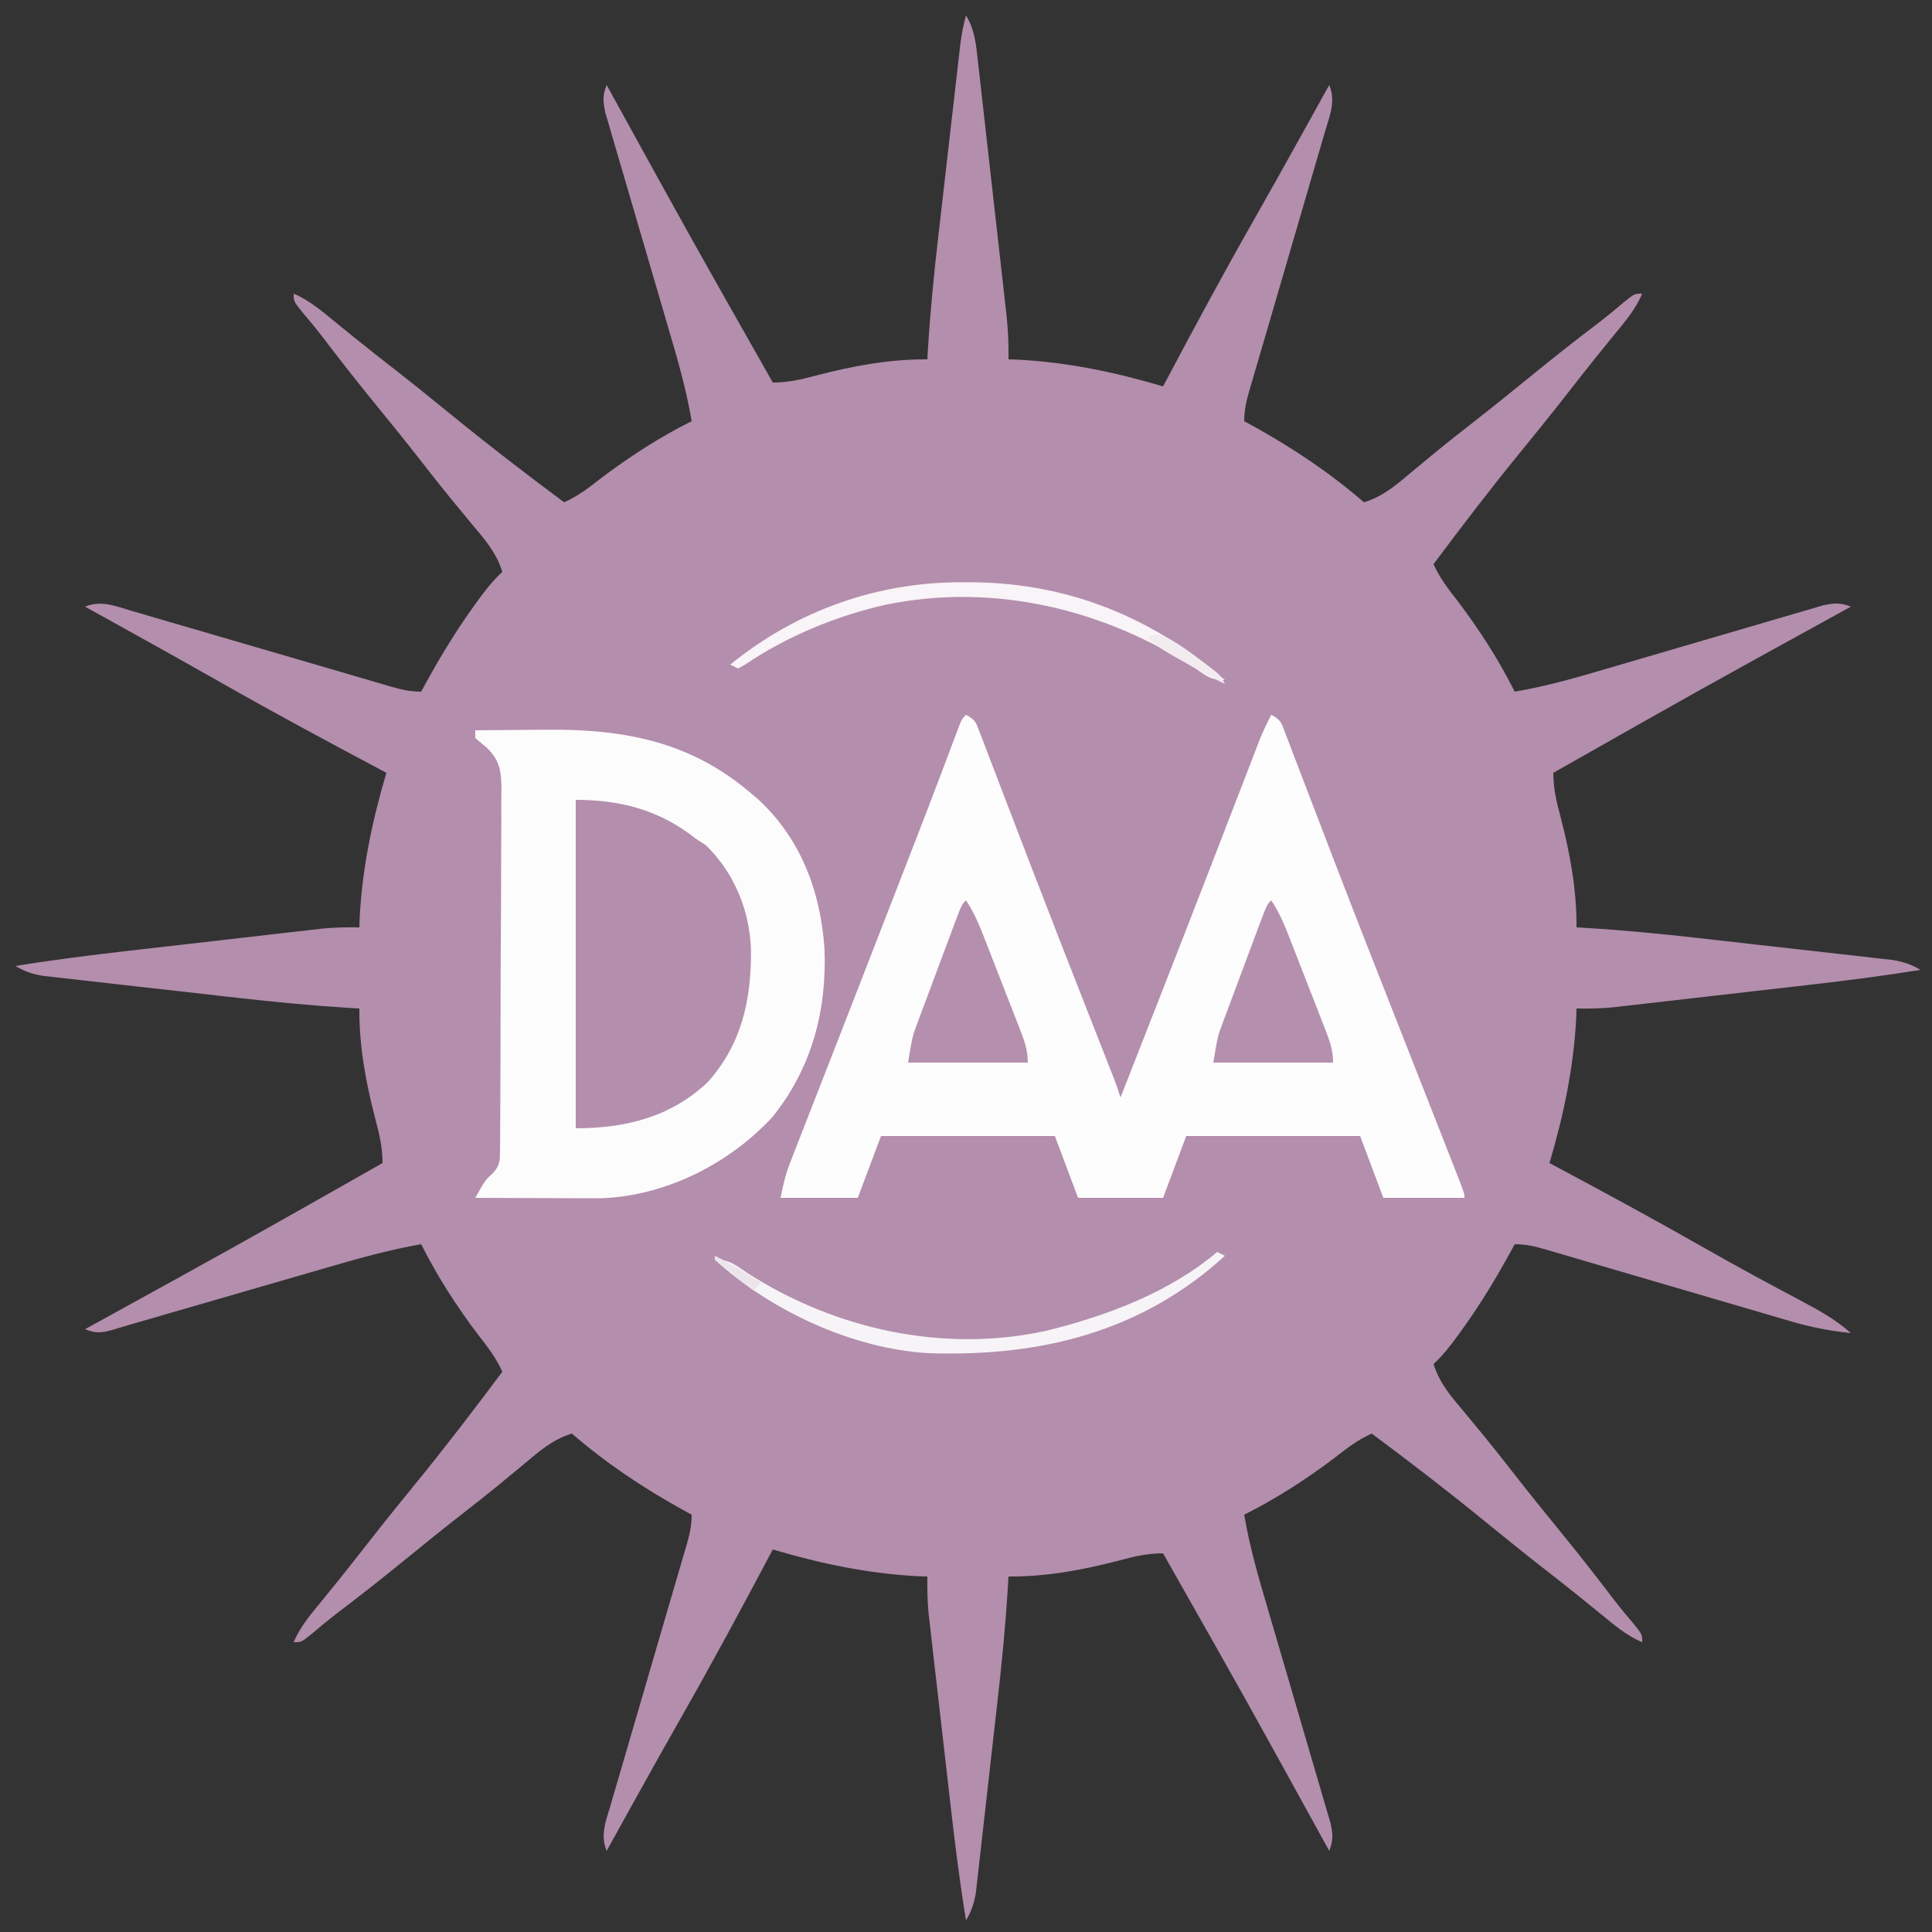 <svg xmlns="http://www.w3.org/2000/svg" width="500" height="500" version="1.1"><rect width="100%" height="100%" fill="#333333" stroke="none"/><path fill="#B48EAD" d="M0 0 C2.245 3.662 2.603 7.429 3.053 11.611 C3.141 12.372 3.229 13.134 3.32 13.918 C3.609 16.432 3.887 18.946 4.164 21.461 C4.362 23.212 4.561 24.963 4.761 26.714 C5.177 30.384 5.589 34.054 5.996 37.725 C6.518 42.422 7.049 47.118 7.583 51.813 C7.994 55.43 8.402 59.047 8.808 62.664 C9.003 64.395 9.198 66.126 9.394 67.857 C9.668 70.281 9.938 72.706 10.206 75.13 C10.287 75.841 10.368 76.552 10.451 77.284 C10.88 81.21 11.078 85.052 11 89 C11.79 89.026 12.58 89.052 13.395 89.078 C26.231 89.724 38.693 92.346 51 96 C51.386 95.272 51.773 94.544 52.171 93.795 C59.318 80.347 66.517 66.943 74.054 53.708 C78.526 45.855 82.929 37.965 87.312 30.062 C87.818 29.151 87.818 29.151 88.334 28.221 C90.224 24.815 92.112 21.408 94 18 C95.693 22.106 94.213 25.713 93.002 29.75 C92.778 30.526 92.554 31.302 92.323 32.102 C91.58 34.666 90.823 37.225 90.066 39.785 C89.548 41.566 89.031 43.346 88.515 45.127 C87.154 49.816 85.782 54.501 84.407 59.185 C82.206 66.685 80.021 74.191 77.839 81.697 C77.074 84.321 76.304 86.943 75.532 89.565 C75.064 91.17 74.595 92.775 74.127 94.379 C73.802 95.476 73.802 95.476 73.471 96.594 C72.626 99.502 72 101.954 72 105 C72.883 105.485 73.766 105.969 74.676 106.469 C84.815 112.105 94.208 118.396 103 126 C108.036 124.444 111.476 121.393 115.438 118.062 C116.873 116.875 118.309 115.689 119.746 114.504 C120.463 113.911 121.179 113.318 121.917 112.708 C124.907 110.256 127.949 107.874 131 105.5 C136.073 101.542 141.08 97.509 146.062 93.438 C152.003 88.584 158.021 83.854 164.133 79.219 C166.23 77.596 168.236 75.947 170.242 74.219 C173 72 173 72 175 72 C173.247 76.169 170.397 79.407 167.562 82.875 C166.468 84.227 165.374 85.58 164.281 86.934 C163.73 87.615 163.178 88.297 162.609 89 C160.231 91.956 157.897 94.946 155.562 97.938 C151.581 103.029 147.527 108.057 143.438 113.062 C135.714 122.525 128.298 132.205 121 142 C122.571 145.511 124.694 148.292 127.062 151.312 C132.701 158.724 137.83 166.66 142 175 C150.332 173.602 158.366 171.256 166.454 168.869 C168.849 168.163 171.246 167.463 173.643 166.765 C180.451 164.781 187.256 162.79 194.059 160.787 C198.237 159.557 202.418 158.337 206.601 157.123 C208.189 156.66 209.777 156.193 211.363 155.722 C213.574 155.067 215.788 154.423 218.003 153.782 C219.261 153.413 220.519 153.044 221.815 152.664 C224.776 152.047 226.232 151.917 229 153 C228.263 153.406 227.526 153.812 226.766 154.231 C189.251 174.88 189.251 174.88 152 196 C152 200.103 152.821 203.523 153.875 207.438 C156.336 216.934 158.055 226.158 158 236 C158.89 236.052 159.78 236.103 160.696 236.156 C170.381 236.755 179.997 237.681 189.637 238.777 C191.175 238.951 192.714 239.124 194.252 239.297 C197.441 239.657 200.63 240.019 203.819 240.384 C207.901 240.85 211.984 241.305 216.068 241.758 C219.23 242.111 222.391 242.47 225.552 242.832 C227.058 243.003 228.565 243.171 230.072 243.338 C232.168 243.569 234.263 243.811 236.358 244.054 C237.548 244.189 238.737 244.324 239.962 244.463 C242.718 244.95 244.614 245.583 247 247 C237.239 248.588 227.453 249.827 217.629 250.945 C216.092 251.122 214.556 251.298 213.02 251.475 C209.827 251.841 206.634 252.206 203.442 252.569 C199.361 253.033 195.28 253.503 191.2 253.974 C188.039 254.339 184.877 254.7 181.716 255.06 C180.211 255.232 178.706 255.405 177.201 255.58 C175.101 255.822 173.001 256.06 170.901 256.297 C169.71 256.433 168.519 256.57 167.292 256.71 C164.173 256.985 161.128 257.053 158 257 C157.974 257.79 157.948 258.58 157.922 259.395 C157.276 272.231 154.654 284.693 151 297 C152.001 297.534 152.001 297.534 153.022 298.079 C165.903 304.961 178.727 311.914 191.412 319.153 C199.596 323.81 207.874 328.285 216.198 332.688 C220.797 335.145 225.087 337.498 229 341 C223.534 340.429 218.435 339.441 213.163 337.867 C212.425 337.652 211.688 337.437 210.928 337.216 C208.516 336.513 206.108 335.801 203.699 335.09 C202.014 334.597 200.329 334.106 198.643 333.614 C194.226 332.326 189.81 331.03 185.395 329.733 C178.311 327.652 171.226 325.577 164.139 323.509 C161.666 322.786 159.194 322.057 156.722 321.329 C155.212 320.887 153.701 320.445 152.19 320.004 C151.503 319.8 150.816 319.595 150.107 319.385 C147.291 318.567 144.952 318 142 318 C141.539 318.848 141.077 319.696 140.602 320.57 C136.946 327.182 133.09 333.542 128.688 339.688 C128.267 340.275 127.847 340.862 127.415 341.467 C125.443 344.176 123.475 346.733 121 349 C122.556 354.036 125.607 357.476 128.938 361.438 C130.125 362.873 131.311 364.309 132.496 365.746 C133.089 366.463 133.682 367.179 134.292 367.917 C136.744 370.907 139.126 373.949 141.5 377 C145.458 382.073 149.491 387.08 153.562 392.062 C158.416 398.003 163.146 404.021 167.781 410.133 C169.404 412.23 171.053 414.236 172.781 416.242 C175 419 175 419 175 421 C170.831 419.247 167.593 416.397 164.125 413.562 C162.773 412.468 161.42 411.374 160.066 410.281 C159.385 409.73 158.703 409.178 158 408.609 C155.044 406.231 152.054 403.897 149.062 401.562 C143.971 397.581 138.943 393.527 133.938 389.438 C124.475 381.714 114.795 374.298 105 367 C101.489 368.571 98.708 370.694 95.688 373.062 C88.276 378.701 80.34 383.83 72 388 C73.398 396.332 75.744 404.366 78.131 412.454 C78.837 414.849 79.537 417.246 80.235 419.643 C82.219 426.451 84.21 433.256 86.213 440.059 C87.443 444.237 88.663 448.418 89.877 452.601 C90.34 454.189 90.807 455.777 91.278 457.363 C91.933 459.574 92.577 461.788 93.218 464.003 C93.587 465.261 93.956 466.519 94.336 467.815 C94.953 470.776 95.083 472.232 94 475 C93.594 474.263 93.188 473.526 92.769 472.766 C72.12 435.251 72.12 435.251 51 398 C46.897 398 43.477 398.821 39.562 399.875 C30.066 402.336 20.842 404.055 11 404 C10.948 404.89 10.897 405.78 10.844 406.696 C10.245 416.381 9.319 425.997 8.223 435.637 C8.049 437.175 7.876 438.714 7.703 440.252 C7.343 443.441 6.981 446.63 6.616 449.819 C6.15 453.901 5.695 457.984 5.242 462.068 C4.889 465.23 4.53 468.391 4.168 471.552 C3.997 473.058 3.829 474.565 3.662 476.072 C3.431 478.168 3.189 480.263 2.946 482.358 C2.811 483.548 2.676 484.737 2.537 485.962 C2.05 488.718 1.417 490.614 0 493 C-1.588 483.239 -2.827 473.453 -3.945 463.629 C-4.122 462.092 -4.298 460.556 -4.475 459.02 C-4.841 455.827 -5.206 452.634 -5.569 449.442 C-6.033 445.361 -6.503 441.28 -6.974 437.2 C-7.339 434.039 -7.7 430.877 -8.06 427.716 C-8.232 426.211 -8.405 424.706 -8.58 423.201 C-8.822 421.101 -9.06 419.001 -9.297 416.901 C-9.433 415.71 -9.57 414.519 -9.71 413.292 C-9.985 410.173 -10.053 407.128 -10 404 C-10.79 403.974 -11.58 403.948 -12.395 403.922 C-25.231 403.276 -37.693 400.654 -50 397 C-50.386 397.728 -50.773 398.456 -51.171 399.205 C-58.318 412.653 -65.517 426.057 -73.054 439.292 C-77.526 447.145 -81.929 455.035 -86.312 462.938 C-86.65 463.545 -86.987 464.153 -87.334 464.779 C-89.224 468.185 -91.112 471.592 -93 475 C-94.693 470.894 -93.213 467.287 -92.002 463.25 C-91.778 462.474 -91.554 461.698 -91.323 460.898 C-90.58 458.334 -89.823 455.775 -89.066 453.215 C-88.548 451.434 -88.031 449.654 -87.515 447.873 C-86.154 443.184 -84.782 438.499 -83.407 433.815 C-81.206 426.315 -79.021 418.809 -76.839 411.303 C-76.074 408.679 -75.304 406.057 -74.532 403.435 C-74.064 401.83 -73.595 400.225 -73.127 398.621 C-72.911 397.89 -72.694 397.159 -72.471 396.406 C-71.626 393.498 -71 391.046 -71 388 C-71.883 387.515 -72.766 387.031 -73.676 386.531 C-83.815 380.895 -93.208 374.604 -102 367 C-107.036 368.556 -110.476 371.607 -114.438 374.938 C-115.873 376.125 -117.309 377.311 -118.746 378.496 C-119.463 379.089 -120.179 379.682 -120.917 380.292 C-123.907 382.744 -126.949 385.126 -130 387.5 C-135.073 391.458 -140.08 395.491 -145.062 399.562 C-151.003 404.416 -157.021 409.146 -163.133 413.781 C-165.23 415.404 -167.236 417.053 -169.242 418.781 C-172 421 -172 421 -174 421 C-172.247 416.831 -169.397 413.593 -166.562 410.125 C-165.468 408.773 -164.374 407.42 -163.281 406.066 C-162.73 405.385 -162.178 404.703 -161.609 404 C-159.231 401.044 -156.897 398.054 -154.562 395.062 C-150.581 389.971 -146.527 384.943 -142.438 379.938 C-134.714 370.475 -127.298 360.795 -120 351 C-121.571 347.489 -123.694 344.708 -126.062 341.688 C-131.701 334.276 -136.83 326.34 -141 318 C-149.561 319.485 -157.838 321.855 -166.168 324.281 C-167.617 324.7 -169.065 325.118 -170.514 325.536 C-174.302 326.63 -178.088 327.729 -181.874 328.828 C-185.719 329.945 -189.566 331.056 -193.412 332.168 C-200.182 334.126 -206.952 336.087 -213.72 338.052 C-214.802 338.365 -215.885 338.678 -217 339 C-218.243 339.378 -219.486 339.755 -220.766 340.145 C-223.821 340.953 -225.129 341.148 -228 340 C-227.263 339.594 -226.526 339.188 -225.766 338.769 C-188.251 318.12 -188.251 318.12 -151 297 C-151 292.897 -151.821 289.477 -152.875 285.562 C-155.336 276.066 -157.055 266.842 -157 257 C-157.89 256.948 -158.78 256.897 -159.696 256.844 C-169.381 256.245 -178.997 255.319 -188.637 254.223 C-190.175 254.049 -191.714 253.876 -193.252 253.703 C-196.441 253.343 -199.63 252.981 -202.819 252.616 C-206.901 252.15 -210.984 251.695 -215.068 251.242 C-218.23 250.889 -221.391 250.53 -224.552 250.168 C-226.058 249.997 -227.565 249.829 -229.072 249.662 C-231.168 249.431 -233.263 249.189 -235.358 248.946 C-236.548 248.811 -237.737 248.676 -238.962 248.537 C-241.718 248.05 -243.614 247.417 -246 246 C-236.239 244.412 -226.453 243.173 -216.629 242.055 C-215.092 241.878 -213.556 241.702 -212.02 241.525 C-208.827 241.159 -205.634 240.794 -202.442 240.431 C-198.361 239.967 -194.28 239.497 -190.2 239.026 C-187.039 238.661 -183.877 238.3 -180.716 237.94 C-179.211 237.768 -177.706 237.595 -176.201 237.42 C-174.101 237.178 -172.001 236.94 -169.901 236.703 C-168.71 236.567 -167.519 236.43 -166.292 236.29 C-163.173 236.015 -160.128 235.947 -157 236 C-156.974 235.21 -156.948 234.42 -156.922 233.605 C-156.276 220.769 -153.654 208.307 -150 196 C-150.728 195.614 -151.456 195.227 -152.205 194.829 C-165.653 187.682 -179.057 180.483 -192.292 172.946 C-200.145 168.474 -208.035 164.071 -215.938 159.688 C-216.849 159.182 -216.849 159.182 -217.779 158.666 C-221.185 156.776 -224.592 154.888 -228 153 C-223.894 151.307 -220.287 152.787 -216.25 153.998 C-215.474 154.222 -214.698 154.446 -213.898 154.677 C-211.334 155.42 -208.775 156.177 -206.215 156.934 C-204.434 157.452 -202.654 157.969 -200.873 158.485 C-196.184 159.846 -191.499 161.218 -186.815 162.593 C-179.315 164.794 -171.809 166.979 -164.303 169.161 C-161.679 169.926 -159.057 170.696 -156.435 171.468 C-154.83 171.936 -153.225 172.405 -151.621 172.873 C-150.524 173.198 -150.524 173.198 -149.406 173.529 C-146.498 174.374 -144.046 175 -141 175 C-140.539 174.152 -140.077 173.304 -139.602 172.43 C-135.946 165.818 -132.09 159.458 -127.688 153.312 C-127.267 152.725 -126.847 152.138 -126.415 151.533 C-124.443 148.824 -122.475 146.267 -120 144 C-121.556 138.964 -124.607 135.524 -127.938 131.562 C-129.125 130.127 -130.311 128.691 -131.496 127.254 C-132.385 126.179 -132.385 126.179 -133.292 125.083 C-135.744 122.093 -138.126 119.051 -140.5 116 C-144.458 110.927 -148.491 105.92 -152.562 100.938 C-157.416 94.997 -162.146 88.979 -166.781 82.867 C-168.404 80.77 -170.053 78.764 -171.781 76.758 C-174 74 -174 74 -174 72 C-169.831 73.753 -166.593 76.603 -163.125 79.438 C-161.773 80.532 -160.42 81.626 -159.066 82.719 C-158.385 83.27 -157.703 83.822 -157 84.391 C-154.044 86.769 -151.054 89.103 -148.062 91.438 C-142.971 95.419 -137.943 99.473 -132.938 103.562 C-123.475 111.286 -113.795 118.702 -104 126 C-100.489 124.429 -97.708 122.306 -94.688 119.938 C-87.276 114.299 -79.34 109.17 -71 105 C-72.398 96.668 -74.744 88.634 -77.131 80.546 C-77.837 78.151 -78.537 75.754 -79.235 73.357 C-81.219 66.549 -83.21 59.744 -85.213 52.941 C-86.443 48.763 -87.663 44.582 -88.877 40.399 C-89.34 38.811 -89.807 37.223 -90.278 35.637 C-90.933 33.426 -91.577 31.212 -92.218 28.997 C-92.587 27.739 -92.956 26.481 -93.336 25.185 C-93.953 22.224 -94.083 20.768 -93 18 C-92.594 18.737 -92.188 19.474 -91.769 20.234 C-71.12 57.749 -71.12 57.749 -50 95 C-45.897 95 -42.477 94.179 -38.562 93.125 C-29.066 90.664 -19.842 88.945 -10 89 C-9.949 88.11 -9.898 87.22 -9.845 86.304 C-9.249 76.616 -8.304 67.004 -7.188 57.363 C-7.012 55.825 -6.836 54.287 -6.661 52.748 C-6.297 49.559 -5.93 46.37 -5.562 43.181 C-5.09 39.098 -4.624 35.015 -4.16 30.932 C-3.8 27.77 -3.437 24.609 -3.073 21.448 C-2.9 19.942 -2.728 18.435 -2.557 16.928 C-2.318 14.832 -2.075 12.737 -1.832 10.642 C-1.695 9.452 -1.558 8.263 -1.417 7.038 C-1.084 4.614 -0.664 2.349 0 0 Z" transform="translate(250,4)"/><path fill="#FDFDFD" d="M0 0 C2.581 1.29 2.669 2.221 3.686 4.882 C4.008 5.716 4.331 6.55 4.664 7.409 C5.012 8.33 5.36 9.251 5.719 10.199 C6.089 11.162 6.46 12.124 6.841 13.116 C8.067 16.304 9.284 19.496 10.5 22.688 C11.777 26.015 13.056 29.341 14.335 32.667 C15.217 34.961 16.099 37.256 16.979 39.551 C21.636 51.682 26.377 63.78 31.125 75.875 C32.278 78.812 33.43 81.749 34.582 84.686 C35.263 86.424 35.945 88.161 36.628 89.898 C37.077 91.045 37.077 91.045 37.536 92.214 C37.796 92.877 38.056 93.54 38.324 94.223 C38.924 95.8 39.466 97.399 40 99 C42.606 92.355 45.209 85.709 47.812 79.062 C48.209 78.051 48.605 77.04 49.013 75.997 C53.817 63.732 58.603 51.461 63.355 39.176 C63.789 38.057 64.222 36.937 64.668 35.784 C66.775 30.339 68.879 24.893 70.98 19.446 C71.747 17.461 72.514 15.477 73.281 13.492 C73.629 12.587 73.978 11.682 74.336 10.749 C74.821 9.498 74.821 9.498 75.314 8.222 C75.593 7.499 75.872 6.776 76.159 6.032 C77.014 3.966 77.976 1.986 79 0 C81.544 1.272 81.624 2.107 82.622 4.723 C82.932 5.525 83.242 6.327 83.562 7.154 C83.897 8.043 84.233 8.932 84.578 9.848 C84.937 10.782 85.297 11.717 85.667 12.679 C86.453 14.725 87.235 16.772 88.015 18.82 C90.132 24.377 92.271 29.926 94.406 35.477 C94.856 36.647 95.305 37.817 95.768 39.023 C101.022 52.69 106.385 66.314 111.75 79.938 C115.169 88.624 118.588 97.311 122 106 C122.37 106.942 122.74 107.883 123.121 108.853 C124.129 111.424 125.136 113.995 126.141 116.566 C126.435 117.317 126.73 118.067 127.033 118.84 C129 123.884 129 123.884 129 125 C122.07 125 115.14 125 108 125 C106.02 119.72 104.04 114.44 102 109 C87.15 109 72.3 109 57 109 C55.02 114.28 53.04 119.56 51 125 C43.74 125 36.48 125 29 125 C27.02 119.72 25.04 114.44 23 109 C8.15 109 -6.7 109 -22 109 C-23.98 114.28 -25.96 119.56 -28 125 C-34.6 125 -41.2 125 -48 125 C-47.309 121.545 -46.69 118.9 -45.444 115.712 C-45.124 114.888 -44.804 114.063 -44.475 113.214 C-44.125 112.324 -43.775 111.433 -43.414 110.516 C-43.045 109.568 -42.676 108.62 -42.296 107.643 C-41.076 104.511 -39.851 101.38 -38.625 98.25 C-37.771 96.06 -36.918 93.871 -36.065 91.681 C-34.283 87.105 -32.499 82.531 -30.713 77.957 C-26.802 67.934 -22.912 57.904 -19.023 47.872 C-17.849 44.843 -16.673 41.815 -15.497 38.786 C-14.754 36.873 -14.012 34.96 -13.27 33.047 C-12.915 32.133 -12.56 31.219 -12.194 30.277 C-10.347 25.509 -8.517 20.735 -6.708 15.951 C-6.339 14.976 -5.97 14.001 -5.59 12.996 C-4.886 11.13 -4.183 9.264 -3.484 7.396 C-3.171 6.57 -2.859 5.743 -2.538 4.892 C-2.127 3.797 -2.127 3.797 -1.708 2.68 C-1 1 -1 1 0 0 Z" transform="translate(250,185)"/><path fill="#FDFCFD" d="M0 0 C4.48 -0.05 8.96 -0.086 13.44 -0.11 C14.959 -0.12 16.477 -0.133 17.996 -0.151 C38.014 -0.376 55.315 2.714 71 16 C71.728 16.616 72.457 17.232 73.207 17.867 C84.261 28.055 89.366 41.76 90.379 56.496 C91.023 72.545 87.06 87.538 76.812 100.188 C65.65 112.186 49.49 120.361 33.025 121.087 C30.903 121.115 28.783 121.113 26.66 121.098 C25.893 121.096 25.126 121.095 24.336 121.093 C21.911 121.088 19.487 121.075 17.062 121.062 C15.408 121.057 13.754 121.053 12.1 121.049 C8.066 121.038 4.033 121.021 0 121 C2.674 116.288 2.674 116.288 4.58 114.601 C6.414 112.533 6.383 111.43 6.401 108.693 C6.42 107.375 6.42 107.375 6.44 106.03 C6.439 105.068 6.437 104.107 6.436 103.116 C6.446 102.101 6.456 101.086 6.466 100.04 C6.495 96.677 6.501 93.313 6.504 89.949 C6.514 87.614 6.524 85.278 6.534 82.943 C6.552 78.043 6.558 73.143 6.556 68.242 C6.556 61.964 6.597 55.686 6.648 49.408 C6.682 44.583 6.688 39.757 6.686 34.932 C6.69 32.617 6.703 30.303 6.726 27.988 C6.755 24.749 6.747 21.512 6.729 18.272 C6.746 17.317 6.762 16.361 6.78 15.377 C6.712 10.61 6.452 7.896 2.954 4.483 C1.979 3.664 1.005 2.844 0 2 C0 1.34 0 0.68 0 0 Z" transform="translate(123,189)"/><path fill="#B48FAD" d="M0 0 C11.685 0 21.804 2.676 31 10 C31.887 10.578 32.774 11.155 33.688 11.75 C41.037 18.901 45 28.603 45.352 38.726 C45.496 51.587 42.987 63.155 34.219 73 C24.626 82.121 12.844 85 0 85 C0 56.95 0 28.9 0 0 Z" transform="translate(149,207)"/><path fill="#B590AE" d="M0 0 C2.334 3.502 3.745 7.163 5.258 11.062 C5.566 11.85 5.874 12.638 6.191 13.449 C6.84 15.113 7.487 16.777 8.132 18.442 C9.122 20.993 10.121 23.539 11.121 26.086 C11.751 27.703 12.379 29.32 13.008 30.938 C13.308 31.7 13.608 32.463 13.917 33.248 C15.093 36.302 16 38.698 16 42 C5.77 42 -4.46 42 -15 42 C-13.875 35.249 -13.875 35.249 -12.709 32.122 C-12.452 31.425 -12.195 30.728 -11.93 30.01 C-11.654 29.278 -11.378 28.547 -11.094 27.793 C-10.809 27.027 -10.524 26.261 -10.231 25.472 C-9.632 23.863 -9.03 22.255 -8.425 20.649 C-7.497 18.18 -6.578 15.709 -5.66 13.236 C-5.076 11.672 -4.491 10.107 -3.906 8.543 C-3.492 7.431 -3.492 7.431 -3.07 6.296 C-1.116 1.116 -1.116 1.116 0 0 Z" transform="translate(329,233)"/><path fill="#B590AE" d="M0 0 C2.334 3.502 3.745 7.163 5.258 11.062 C5.566 11.85 5.874 12.638 6.191 13.449 C6.84 15.113 7.487 16.777 8.132 18.442 C9.122 20.993 10.121 23.539 11.121 26.086 C11.751 27.703 12.379 29.32 13.008 30.938 C13.308 31.7 13.608 32.463 13.917 33.248 C15.093 36.302 16 38.698 16 42 C5.77 42 -4.46 42 -15 42 C-13.875 35.249 -13.875 35.249 -12.709 32.122 C-12.452 31.425 -12.195 30.728 -11.93 30.01 C-11.654 29.278 -11.378 28.547 -11.094 27.793 C-10.809 27.027 -10.524 26.261 -10.231 25.472 C-9.632 23.863 -9.03 22.255 -8.425 20.649 C-7.497 18.18 -6.578 15.709 -5.66 13.236 C-5.076 11.672 -4.491 10.107 -3.906 8.543 C-3.492 7.431 -3.492 7.431 -3.07 6.296 C-1.116 1.116 -1.116 1.116 0 0 Z" transform="translate(250,233)"/><path fill="#F7F4F7" d="M0 0 C0.99 0.495 0.99 0.495 2 1 C-19.733 20.856 -46.02 27.202 -74.891 26.191 C-94.54 24.984 -115.54 15.221 -130 2 C-126.11 2 -124.724 3.34 -121.5 5.5 C-98.876 20.018 -70.959 26.183 -44.495 20.464 C-28.945 16.687 -12.338 10.512 0 0 Z" transform="translate(315,324)"/><path fill="#F8F4F7" d="M0 0 C1.099 0.006 2.198 0.011 3.33 0.017 C27.825 0.38 49.36 9.271 67.875 25.312 C64.208 25.312 63.233 24.381 60.25 22.312 C36.531 6.916 8.123 0.076 -19.875 5.812 C-32.741 8.708 -45.479 13.983 -56.41 21.379 C-57.259 21.841 -57.259 21.841 -58.125 22.312 C-58.785 21.983 -59.445 21.652 -60.125 21.312 C-43.031 7.358 -22.023 -0.119 0 0 Z" transform="translate(249.125,150.688)"/><path fill="#F2ECF1" d="M0 0 C3.323 1.615 6.073 3.611 9.016 5.844 C9.828 6.449 9.828 6.449 10.656 7.066 C14.633 10.079 14.633 10.079 15.766 12.344 C11.965 10.51 8.307 8.43 4.641 6.344 C4.008 5.988 3.375 5.632 2.723 5.266 C0.128 3.789 -2.114 2.465 -4.234 0.344 C-2.234 -0.656 -2.234 -0.656 0 0 Z" transform="translate(301.234,164.656)"/><path fill="#EDE5EC" d="M0 0 C2.869 1.383 5.56 2.921 8.25 4.625 C8.956 5.071 9.663 5.517 10.391 5.977 C10.922 6.314 11.453 6.652 12 7 C11.34 7.66 10.68 8.32 10 9 C8.33 7.691 6.664 6.378 5 5.062 C4.072 4.332 3.144 3.601 2.188 2.848 C1.466 2.238 0.744 1.628 0 1 C0 0.67 0 0.34 0 0 Z" transform="translate(185,325)"/></svg>